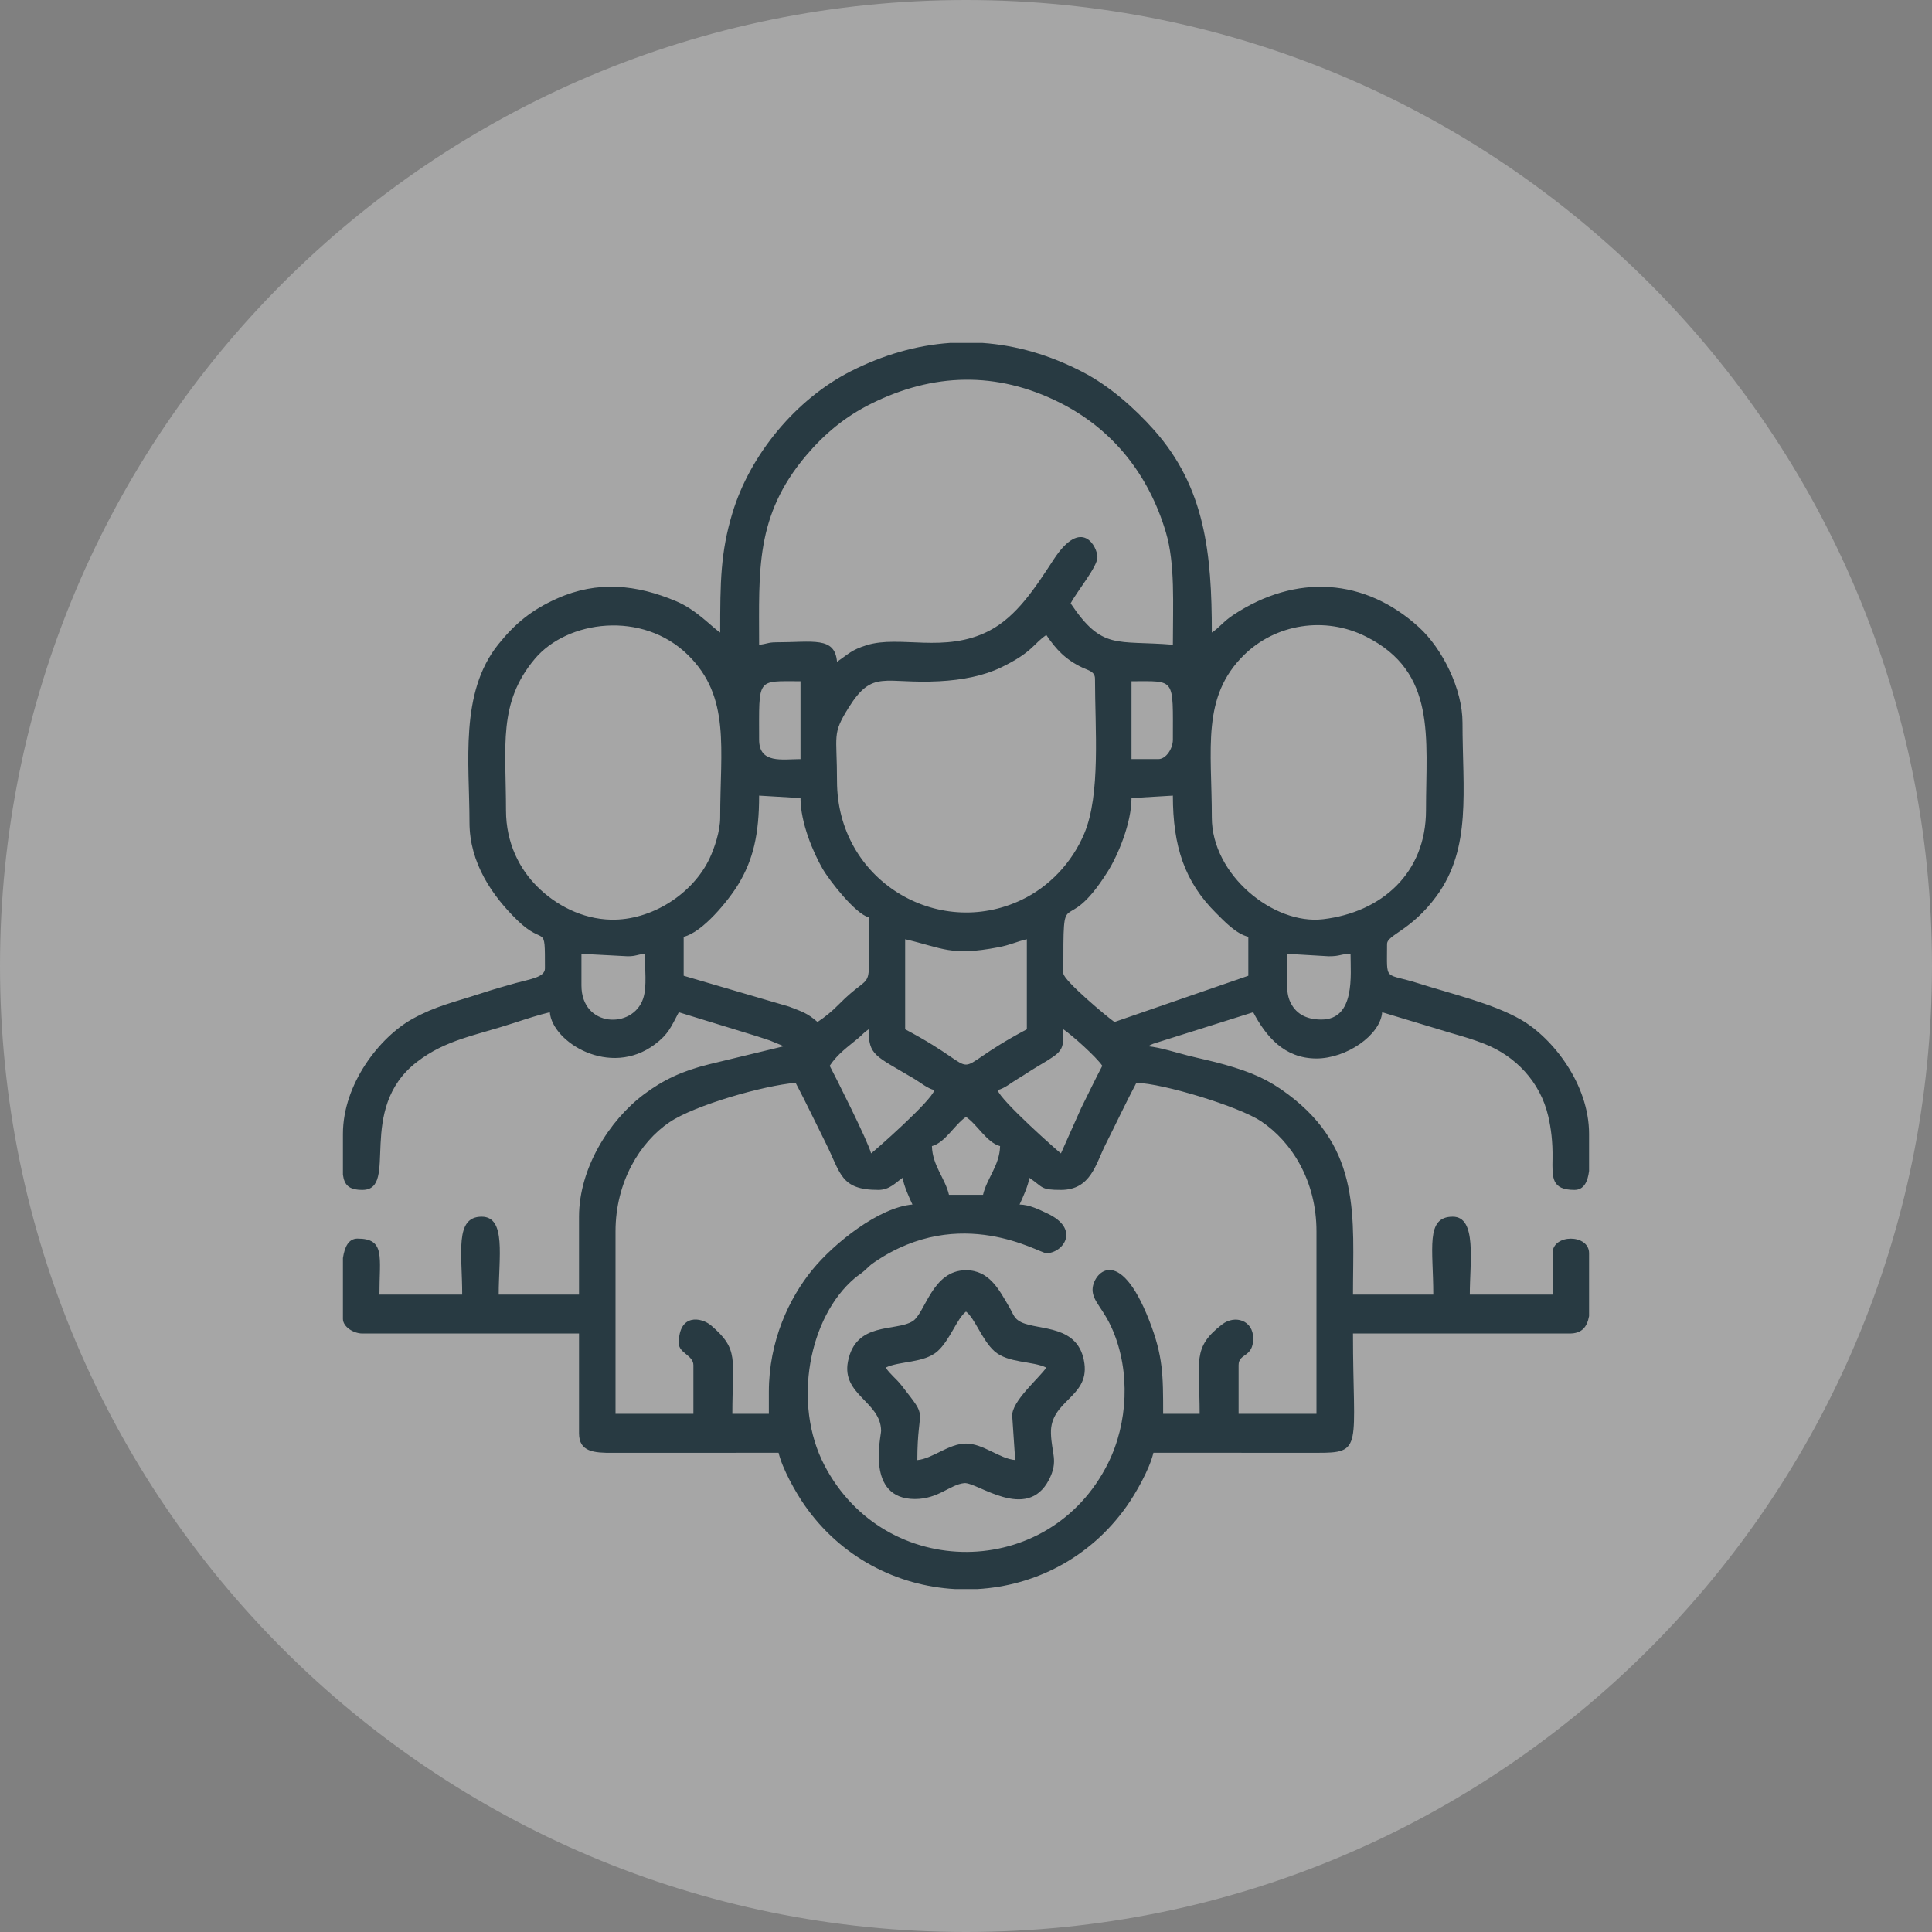 <svg width="124" height="124" viewBox="0 0 124 124" fill="none" xmlns="http://www.w3.org/2000/svg">
<rect x="0" y="0" width="124" height="124" fill="#808080" stroke="none"/>
<path d="M124 62C124 96.242 96.242 124 62 124C27.758 124 0 96.242 0 62C0 27.758 27.758 0 62 0C96.242 0 124 27.758 124 62Z" fill="white" fill-opacity="0.3"/>
<path fill-rule="evenodd" clip-rule="evenodd" d="M66.061 75.591C66.98 76.206 66.756 76.371 68.092 76.371C70.016 76.371 70.327 74.703 70.956 73.455C71.642 72.094 72.247 70.798 72.935 69.498C74.676 69.537 79.523 71.021 80.936 71.963C82.904 73.277 84.494 75.788 84.494 79.027V90.743H79.496V87.619C79.496 86.831 80.433 87.158 80.433 85.9C80.433 84.737 79.26 84.374 78.444 85C76.494 86.496 76.996 87.341 76.996 90.743H74.653C74.653 88.269 74.654 87.042 73.763 84.76C71.816 79.773 70.123 81.745 70.123 82.776C70.123 83.527 70.821 83.974 71.421 85.384C72.547 88.035 72.403 91.338 71.114 93.921C67.349 101.465 56.8 101.494 52.915 94.048C50.841 90.072 51.925 84.519 54.857 82.038C55.139 81.8 55.18 81.819 55.474 81.561C55.799 81.277 55.752 81.262 56.152 80.99C61.652 77.254 66.709 80.433 67.155 80.433C68.221 80.433 69.38 78.89 67.211 77.877C66.688 77.633 66.09 77.323 65.437 77.309C65.613 76.94 66.025 76.029 66.061 75.591ZM60.972 22.01H63.064C65.23 22.162 67.388 22.785 69.5 23.883C71.204 24.768 72.82 26.194 74.066 27.596C77.342 31.28 77.777 35.504 77.777 40.599C78.304 40.246 78.515 39.892 79.15 39.472C83.177 36.807 87.609 37.093 91.078 40.264C92.58 41.639 93.867 44.225 93.867 46.379C93.867 50.729 94.468 54.423 92.197 57.518C90.561 59.748 89.024 59.988 89.024 60.594C89.024 63.065 88.801 62.4 91.037 63.112C93.174 63.793 95.808 64.404 97.612 65.441C99.657 66.617 101.99 69.582 101.99 72.779V75.153C101.904 75.842 101.662 76.371 101.053 76.371C99.572 76.371 99.625 75.579 99.645 74.342C99.662 73.287 99.549 72.415 99.372 71.648C98.856 69.418 97.248 67.769 95.275 66.996C94.565 66.718 93.991 66.548 93.152 66.308L88.712 64.968C88.589 66.45 86.408 67.936 84.494 67.936C82.421 67.936 81.245 66.503 80.433 64.968L74.018 66.989C73.669 67.145 73.878 67.042 73.716 67.155C74.416 67.213 75.605 67.587 76.247 67.749C77.078 67.957 77.797 68.099 78.627 68.336C80.358 68.829 81.401 69.286 82.666 70.233C87.403 73.776 86.838 78.138 86.838 83.089H91.992C91.992 80.149 91.471 78.09 93.242 78.09C94.802 78.09 94.336 80.971 94.336 83.089H99.647V80.433C99.647 79.188 101.99 79.188 101.99 80.433V84.47C101.859 85.183 101.522 85.588 100.74 85.588H86.838C86.838 92.893 87.547 93.266 84.496 93.244L74.028 93.242C73.778 94.316 72.875 95.88 72.309 96.678C69.943 100.022 66.374 101.784 62.733 101.99H61.288C57.592 101.782 53.977 99.973 51.626 96.587C51.061 95.772 50.211 94.267 49.972 93.242L39.346 93.246C38.126 93.255 37.163 93.188 37.163 91.993V85.588H23.26C22.689 85.588 22.01 85.157 22.01 84.651V80.744C22.122 80.005 22.383 79.496 22.947 79.496C24.745 79.496 24.353 80.677 24.353 83.089H29.665C29.665 80.425 29.165 78.09 30.914 78.09C32.501 78.09 32.008 80.68 32.008 83.089H37.163V78.09C37.163 75.004 39.088 71.913 41.334 70.233C42.561 69.315 43.774 68.738 45.503 68.31L50.284 67.155C50.253 67.133 50.207 67.109 50.185 67.098L49.409 66.78C49.068 66.668 48.9 66.614 48.587 66.509L43.567 64.968C43.07 65.908 42.907 66.37 42.033 67.027C39.151 69.192 35.448 66.893 35.288 64.968C34.609 65.126 33.736 65.409 33.002 65.65C30.512 66.468 28.618 66.722 26.76 68.156C22.814 71.2 25.649 76.371 23.26 76.371C22.399 76.371 22.101 76.064 22.01 75.396V72.779C22.01 69.578 24.362 66.558 26.489 65.385C27.965 64.571 29.105 64.335 30.817 63.777C31.612 63.518 32.351 63.299 33.101 63.094C34.043 62.836 34.976 62.72 34.976 62.156C34.976 59.135 34.987 60.796 33.215 59.075C31.599 57.505 30.133 55.389 30.133 52.784C30.133 48.961 29.483 44.467 31.983 41.355C33.066 40.006 34.128 39.139 35.757 38.412C38.354 37.252 40.87 37.521 43.393 38.586C44.71 39.142 45.651 40.216 46.223 40.599C46.223 37.341 46.246 35.46 47.003 32.944C48.146 29.145 51.119 25.599 54.604 23.83C56.699 22.767 58.834 22.16 60.972 22.01ZM49.347 89.337V90.743H47.004C47.004 87.187 47.45 86.622 45.642 85.073C45.034 84.553 43.567 84.272 43.567 86.213C43.567 86.85 44.504 86.982 44.504 87.619V90.743H39.506V79.027C39.506 75.868 41.069 73.309 42.97 72.025C44.588 70.933 49.004 69.67 51.065 69.498C51.734 70.763 52.327 72.023 52.992 73.352C53.972 75.311 53.938 76.371 56.376 76.371C57.112 76.371 57.496 75.887 57.938 75.591C57.975 76.029 58.387 76.94 58.563 77.309C56.42 77.487 53.537 79.783 52.134 81.502C50.648 83.325 49.347 86.063 49.347 89.337ZM59.813 73.56C60.671 73.331 61.274 72.171 62 71.685C62.726 72.171 63.329 73.331 64.187 73.56C64.159 74.796 63.342 75.619 63.093 76.684H60.907C60.654 75.602 59.848 74.824 59.813 73.56ZM68.092 74.028C67.934 73.922 64.207 70.626 64.031 69.967C64.511 69.839 64.871 69.509 65.33 69.236C65.827 68.941 66.077 68.751 66.58 68.455C66.922 68.253 67.554 67.882 67.813 67.657C68.284 67.247 68.248 66.889 68.248 66.062C68.792 66.426 70.367 67.836 70.748 68.405C70.276 69.297 69.871 70.164 69.394 71.112L68.092 74.028ZM53.252 68.405C53.786 67.608 54.449 67.167 55.078 66.638C55.395 66.373 55.417 66.286 55.752 66.062C55.752 67.747 56.141 67.734 58.67 69.236C59.129 69.509 59.489 69.839 59.969 69.967C59.782 70.667 56.081 73.912 55.908 74.028C55.739 73.305 53.59 69.042 53.252 68.405ZM58.095 60.282C60.531 60.849 61.016 61.381 64.077 60.797C64.876 60.644 65.215 60.443 65.905 60.282V66.062C60.198 69.082 63.802 69.082 58.095 66.062V60.282ZM84.807 65.437C83.826 65.437 83.113 65.056 82.764 64.199C82.485 63.514 82.62 62.163 82.62 61.219L85.275 61.375C86.061 61.375 85.975 61.235 86.681 61.219C86.681 62.554 87.004 65.437 84.807 65.437ZM37.319 63.25V61.219L40.287 61.375C40.825 61.375 40.892 61.26 41.38 61.219C41.38 62.111 41.541 63.307 41.28 64.087C40.618 66.073 37.319 65.953 37.319 63.25ZM71.529 65.593C71.109 65.312 68.248 62.921 68.248 62.469C68.248 56.237 68.216 60.513 71.094 55.942C71.747 54.906 72.622 52.834 72.622 51.222L75.278 51.065C75.278 54.311 76.027 56.592 78.05 58.603C78.58 59.13 79.342 59.944 80.12 60.126V62.625L71.529 65.593ZM43.88 60.126C45.091 59.843 46.755 57.799 47.386 56.759C48.346 55.175 48.722 53.539 48.722 51.065L51.378 51.222C51.378 52.81 52.194 54.715 52.788 55.747C53.242 56.536 54.903 58.649 55.752 58.876C55.752 64.143 56.164 62.096 53.839 64.462C53.399 64.91 52.971 65.258 52.471 65.593C51.8 65.009 51.49 64.936 50.645 64.607L43.88 62.625V60.126ZM77.777 52.471C77.777 48.046 77.1 44.734 79.843 42.04C81.866 40.052 85.021 39.526 87.673 40.857C92.215 43.136 91.524 47.322 91.524 52.003C91.524 56.042 88.672 58.555 84.916 58.998C81.731 59.374 77.777 56.143 77.777 52.471ZM32.476 52.003C32.476 47.871 31.953 45.113 34.323 42.29C36.409 39.805 41.232 39.165 44.157 42.04C46.9 44.734 46.223 48.046 46.223 52.471C46.223 53.349 45.854 54.428 45.55 55.079C44.478 57.373 41.808 59.09 39.201 59.026C37.369 58.981 35.685 58.112 34.465 56.887C33.367 55.785 32.476 54.14 32.476 52.003ZM53.721 50.128C53.721 47.11 53.387 47.144 54.471 45.411C56.02 42.936 56.739 43.913 60.282 43.724C61.771 43.645 63.132 43.375 64.242 42.842C66.275 41.864 66.333 41.306 67.155 40.755C67.777 41.684 68.402 42.339 69.448 42.837C69.863 43.035 70.279 43.092 70.279 43.567C70.279 46.775 70.652 50.98 69.59 53.501C68.808 55.358 67.355 56.904 65.566 57.756C60.156 60.333 53.721 56.489 53.721 50.128ZM74.341 48.722H72.622V43.724C75.465 43.724 75.278 43.456 75.278 47.473C75.278 48.043 74.847 48.722 74.341 48.722ZM48.722 47.473C48.722 43.456 48.535 43.724 51.378 43.724V48.722C50.206 48.722 48.722 49.039 48.722 47.473ZM53.721 42.474C53.584 40.831 52.165 41.224 49.816 41.224C49.277 41.224 49.211 41.34 48.722 41.38C48.722 36.634 48.455 33.117 51.736 29.241C52.912 27.851 54.229 26.749 55.907 25.914C59.882 23.936 63.956 23.806 68.013 25.839C71.43 27.552 73.736 30.48 74.831 34.173C75.43 36.191 75.278 38.749 75.278 41.38C71.642 41.078 70.749 41.759 68.717 38.725C69.143 37.92 70.435 36.382 70.435 35.757C70.435 35.12 69.444 33.127 67.624 35.913C66.472 37.674 65.262 39.579 63.462 40.499C60.619 41.95 57.758 40.745 55.624 41.409C54.626 41.72 54.474 41.969 53.721 42.474Z" fill="#283A42"/>
<path fill-rule="evenodd" clip-rule="evenodd" d="M56.845 87.775C57.751 87.34 59.3 87.499 60.172 86.727C60.964 86.025 61.437 84.594 62 84.182C62.563 84.594 63.036 86.025 63.828 86.727C64.7 87.499 66.249 87.34 67.155 87.775C66.709 88.441 64.894 89.957 64.968 90.899L65.157 93.708C64.163 93.631 63.104 92.65 62 92.65C60.896 92.65 59.837 93.631 58.876 93.711C58.876 90.112 59.652 91.219 57.873 88.934C57.492 88.445 57.161 88.246 56.845 87.775ZM58.72 96.21C60.229 96.21 60.968 95.284 61.888 95.19C62.701 95.107 65.912 97.713 67.324 94.973C67.95 93.757 67.487 93.296 67.452 91.987C67.395 89.89 69.889 89.693 69.601 87.521C69.264 84.982 66.678 85.412 65.539 84.86C65.079 84.638 65.047 84.354 64.781 83.9C64.123 82.773 63.499 81.526 62 81.526C59.812 81.526 59.393 84.302 58.563 84.807C57.456 85.48 54.918 84.808 54.422 87.395C54.013 89.534 56.531 89.958 56.551 91.831C56.554 92.19 55.544 96.21 58.72 96.21Z" fill="#283A42"/>
</svg>
